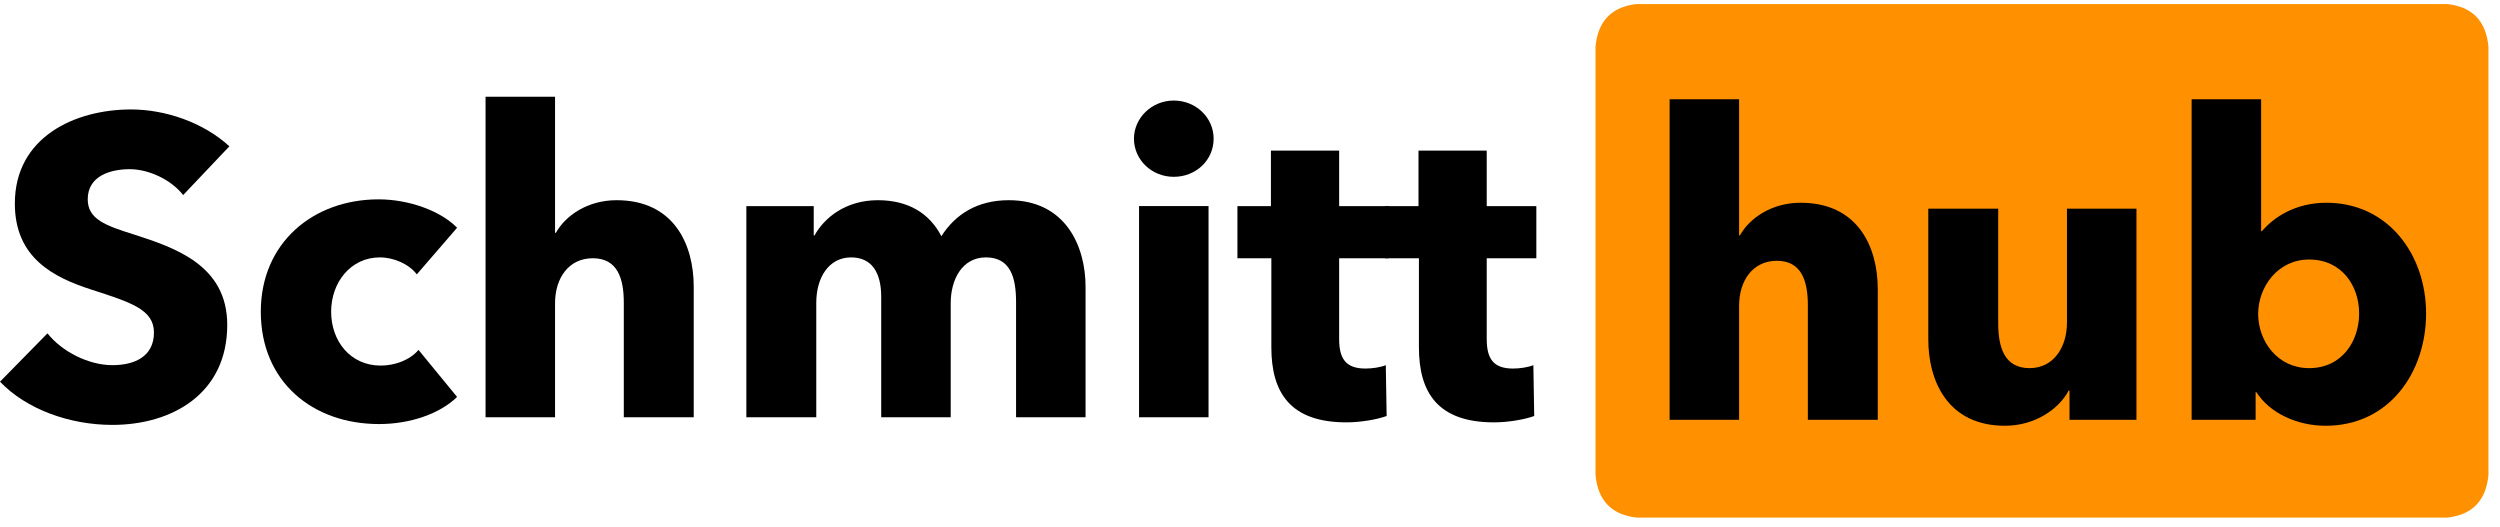 <?xml version="1.0" encoding="UTF-8" standalone="no"?><!DOCTYPE svg PUBLIC "-//W3C//DTD SVG 1.1//EN" "http://www.w3.org/Graphics/SVG/1.1/DTD/svg11.dtd"><svg width="100%" height="100%" viewBox="0 0 992 209" version="1.1" xmlns="http://www.w3.org/2000/svg" xmlns:xlink="http://www.w3.org/1999/xlink" xml:space="preserve" xmlns:serif="http://www.serif.com/" style="fill-rule:evenodd;clip-rule:evenodd;stroke-linejoin:round;stroke-miterlimit:2;"><g id="Schmitthub-Text" serif:id="Schmitthub Text"><g><path d="M970.958,1.603l-321.394,-0c-9.999,1.031 -15.499,6.656 -16.471,16.925l-0,169.923c0.962,10.253 6.45,15.856 16.382,16.929l321.562,0c9.936,-1.073 15.42,-6.68 16.384,-16.929l0,-169.923c-0.969,-10.269 -6.47,-15.894 -16.463,-16.925Z" style="fill:#ff9000;"/><path d="M745.099,166.584l0,-51.827c0,-16.822 -7.903,-34.306 -30.606,-34.306c-11.619,0 -20.376,6.221 -24.081,12.945l-0.337,0l0,-54.002l-27.575,-0l0,127.19l27.575,0l0,-45.264c0,-9.928 5.389,-17.837 14.988,-17.837c9.935,0 12.293,8.245 12.293,17.668l-0,45.433l27.743,0Z" style="fill-rule:nonzero;"/><path d="M847.743,166.584l0,-83.777l-27.575,-0l0,45.264c0,9.592 -5.22,18.005 -14.819,18.005c-10.104,0 -12.461,-8.413 -12.461,-17.836l-0,-45.433l-27.744,-0l0,51.827c0,16.822 7.903,34.306 30.438,34.306c11.788,-0 21.387,-6.557 25.259,-13.954l0.336,0l0,11.598l26.566,0Z" style="fill-rule:nonzero;"/><path d="M962.671,124.359c0,-23.398 -15.132,-43.908 -39.529,-43.908c-12.29,0 -20.877,5.716 -25.591,11.264l-0.336,-0l-0,-52.321l-27.576,-0l0,127.19l25.39,0l-0,-10.925l0.336,-0c5.385,8.405 16.328,13.281 27.44,13.281c25.238,-0 39.866,-21.183 39.866,-44.581Zm-26.565,-0c-0,10.943 -6.735,21.717 -19.867,21.717c-12.458,0 -20.201,-10.606 -20.201,-21.549c-0,-10.606 7.743,-21.549 20.201,-21.549c13.132,0 19.867,10.606 19.867,21.381Z" style="fill-rule:nonzero;"/></g><path d="M91.013,58.056c-10.426,-9.583 -25.559,-14.626 -39.025,-14.626c-22.222,-0 -46.099,10.928 -46.099,37.338c0,21.544 15.302,29.287 30.437,34.168c15.662,5.05 24.756,7.911 24.756,17c-0,9.594 -7.747,12.96 -16.504,12.96c-9.43,0 -20.024,-5.386 -25.741,-12.623l-18.837,19.18c10.429,10.928 27.58,17.148 44.578,17.148c23.566,0 45.593,-12.273 45.593,-39.695c0,-23.732 -20.85,-30.633 -37.004,-35.851c-11.283,-3.535 -18.356,-6.059 -18.356,-13.97c-0,-9.426 9.262,-11.95 16.672,-11.95c7.41,-0 16.325,4.039 21.201,10.267l18.329,-19.346Z" style="fill-rule:nonzero;"/><path d="M181.373,90.367c-6.562,-6.725 -19.182,-11.264 -31.13,-11.264c-26.076,-0 -46.757,17.316 -46.757,44.581c-0,27.769 20.513,44.581 46.926,44.581c12.283,-0 24.062,-4.035 30.961,-10.76l-15.312,-18.67c-3.366,4.041 -9.423,6.229 -14.976,6.229c-12.116,0 -19.688,-9.764 -19.688,-21.38c0,-11.616 7.741,-21.549 19.351,-21.549c5.553,-0 11.611,2.694 14.64,6.734l15.985,-18.502Z" style="fill-rule:nonzero;"/><path d="M275.267,165.572l0,-51.827c0,-16.821 -7.902,-34.306 -30.606,-34.306c-11.619,0 -20.376,6.221 -24.081,12.945l-0.337,0l0,-54.002l-27.575,-0l0,127.19l27.575,0l0,-45.264c0,-9.928 5.389,-17.837 14.988,-17.837c9.936,0 12.293,8.246 12.293,17.669l0,45.432l27.743,0Z" style="fill-rule:nonzero;"/><path d="M430.748,165.572l0,-51.827c0,-15.813 -7.734,-34.306 -30.438,-34.306c-12.462,0 -21.219,5.548 -26.771,14.29c-4.707,-9.078 -13.115,-14.29 -25.223,-14.29c-12.63,0 -21.219,6.893 -25.091,13.954l-0.337,-0l0,-11.6l-26.734,0l-0,83.779l27.743,0l0,-45.432c0,-10.097 5.052,-18.005 13.81,-18.005c8.252,-0 11.956,6.057 11.956,15.649l0,47.788l27.576,0l-0,-45.264c-0,-9.423 4.547,-18.173 13.977,-18.173c9.768,-0 11.957,8.077 11.957,17.668l0,45.769l27.575,0Z" style="fill-rule:nonzero;"/><path d="M481.566,55.03c-0,-8.408 -7.063,-15.134 -15.807,-15.134c-8.913,0 -15.807,7.063 -15.807,15.134c-0,8.239 6.894,15.134 15.807,15.134c8.744,-0 15.807,-6.558 15.807,-15.134Zm-2.02,110.542l0,-83.798l-27.575,0l0,83.798l27.575,0Z" style="fill-rule:nonzero;"/><path d="M551.061,102.471l-0,-20.676l-19.688,0l0,-22.043l-27.07,-0l-0,22.043l-13.293,0l-0,20.676l13.461,0l0,35.354c0,17.831 7.398,29.767 29.763,29.767c5.889,-0 12.283,-1.177 15.985,-2.522l-0.336,-20.174c-2.019,0.841 -5.385,1.346 -8.077,1.346c-7.909,0 -10.433,-4.04 -10.433,-11.784l0,-31.987l19.688,0Z" style="fill-rule:nonzero;"/><path d="M609.618,102.471l0,-20.676l-19.687,0l-0,-22.043l-27.07,-0l-0,22.043l-13.294,0l0,20.676l13.462,0l-0,35.354c-0,17.831 7.398,29.767 29.762,29.767c5.89,-0 12.284,-1.177 15.986,-2.522l-0.336,-20.174c-2.02,0.841 -5.385,1.346 -8.077,1.346c-7.909,0 -10.433,-4.04 -10.433,-11.784l-0,-31.987l19.687,0Z" style="fill-rule:nonzero;"/></g></svg>
